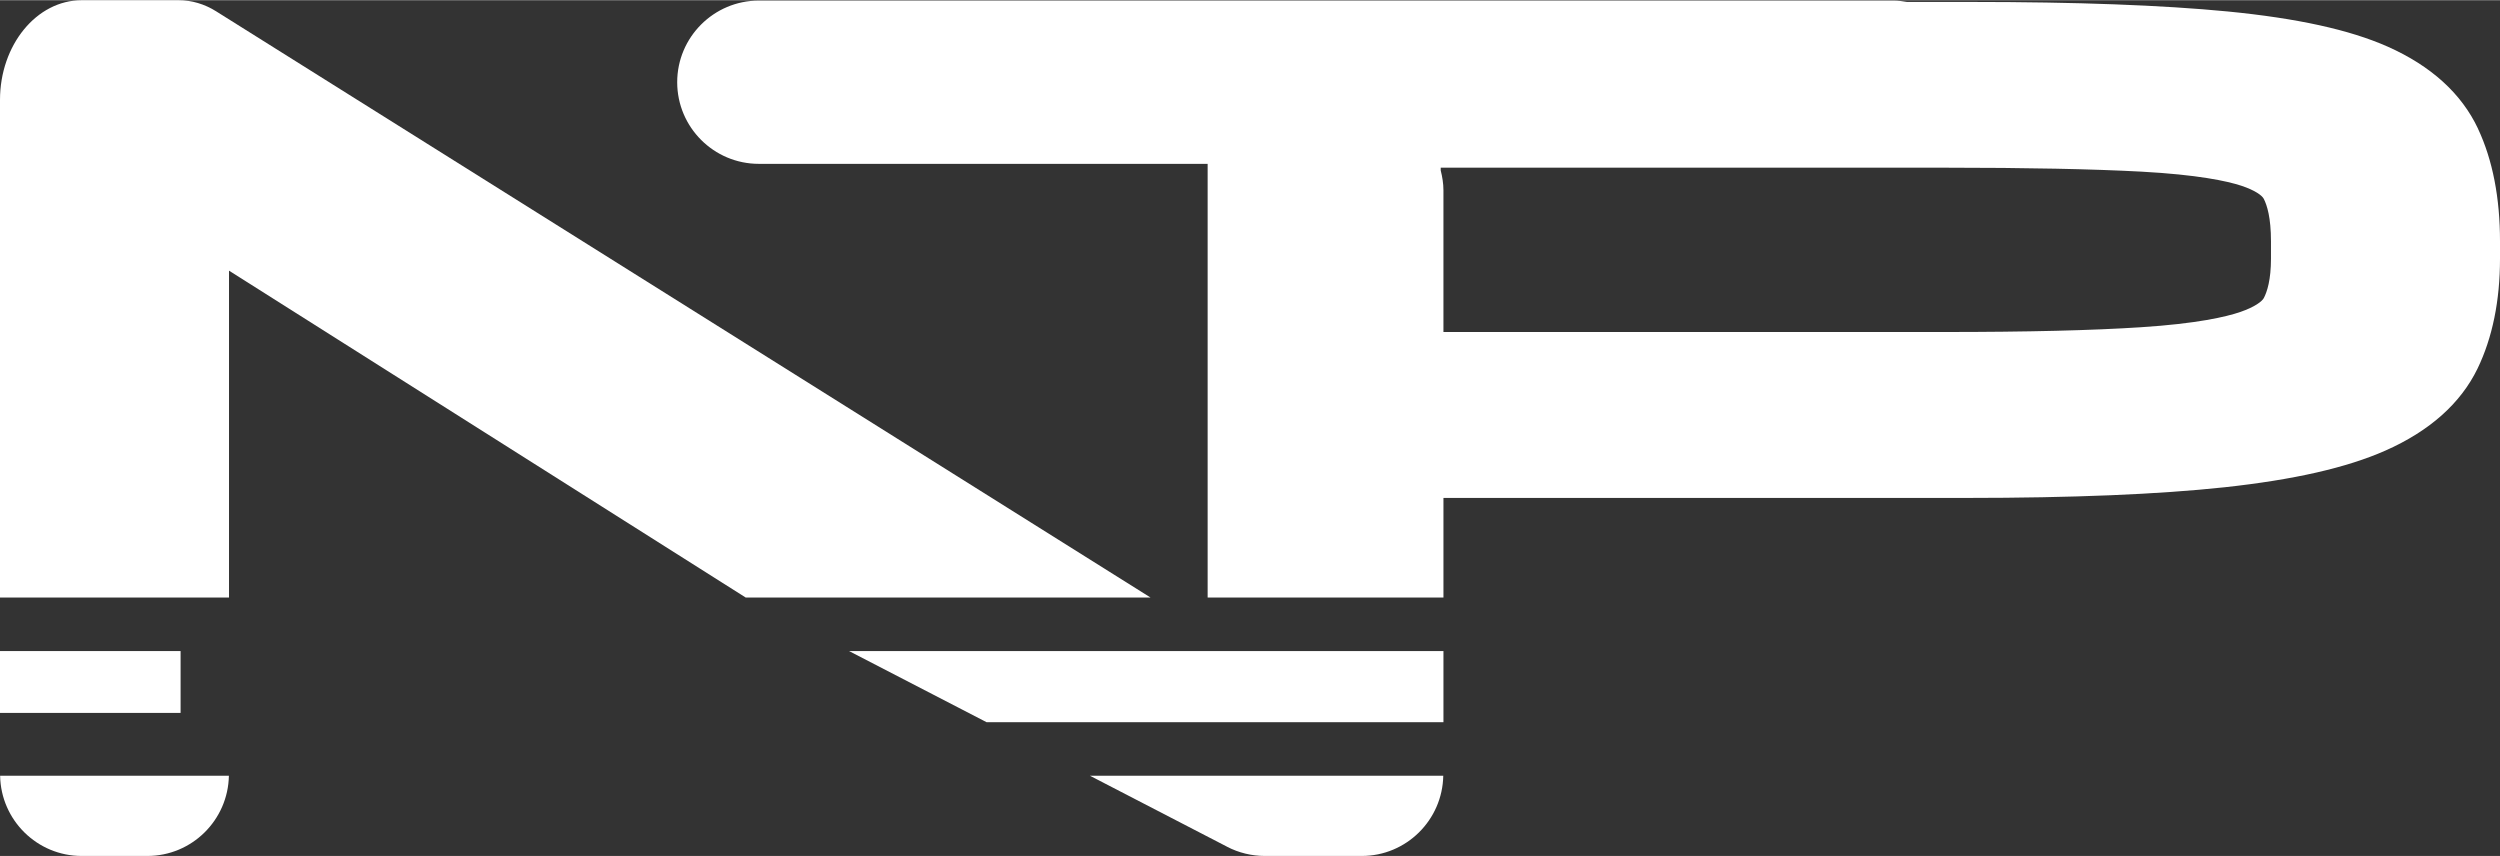 <?xml version="1.0" encoding="UTF-8"?>
<svg width="73" height="25" id="_图层_1" data-name="图层 1" xmlns="http://www.w3.org/2000/svg" viewBox="0 0 404.24 138.37">
  <rect x="0" y="0" width="404.24" height="138.37" fill="#333333" stroke="none"/>
  <defs>
    <style>
      .cls-1 {
        fill: #fff;
        stroke-width: 0px;
      }
    </style>
  </defs>
  <path class="cls-1" d="m37.03,43.73l83.54,52.85h65.46L34.94,1.79c-1.86-1.17-3.95-1.79-6.04-1.79h-15.69C5.92,0,0,7.24,0,16.13v80.45h37.03v-52.85Z"/>
  <rect class="cls-1" y="105.24" width="29.2" height="10"/>
  <path class="cls-1" d="m198.43,136.89c1.87.97,3.97,1.48,6.08,1.48h15.68c7.2,0,13.05-5.8,13.18-12.97h-57.13l22.2,11.49Z"/>
  <path class="cls-1" d="m13.2,138.37h10.63c7.2,0,13.05-5.8,13.18-12.97H.02c.12,7.17,5.98,12.97,13.18,12.97Z"/>
  <polygon class="cls-1" points="159.52 116.74 233.4 116.74 233.4 105.24 137.29 105.24 159.52 116.74"/>
  <path class="cls-1" d="m400.7,20.8c-2.68-5.71-7.62-10.19-14.66-13.31-6.15-2.72-14.6-4.57-25.83-5.67-10.53-1.02-24.51-1.54-41.54-1.54h-10.31c-.71-.12-1.43-.22-2.17-.22H122.7c-7.28,0-13.2,5.92-13.2,13.2s5.92,13.2,13.2,13.2h72.57v70.13h38.13v-16.11h84.58c17.05,0,31.07-.58,41.68-1.72,11.26-1.22,19.77-3.16,26.04-5.93,7.16-3.17,12.17-7.63,14.91-13.27,2.41-4.99,3.63-10.98,3.63-17.8v-2.74c0-7.07-1.19-13.19-3.54-18.2Zm-33.49,20.94c0,3.48-.63,5.41-1.16,6.42-.28.53-1.43,1.43-3.77,2.24-2.33.8-7.01,1.89-16.11,2.48-7.8.51-18.46.77-31.67.77h-81.1v-22.9c0-1.12-.18-2.18-.44-3.22v-.45h81.54c13.24,0,23.93.22,31.76.64,9.11.5,13.8,1.51,16.13,2.27,2.27.75,3.39,1.6,3.65,2.12.53,1.02,1.17,3.05,1.17,6.88v2.74Z"/>
</svg>
